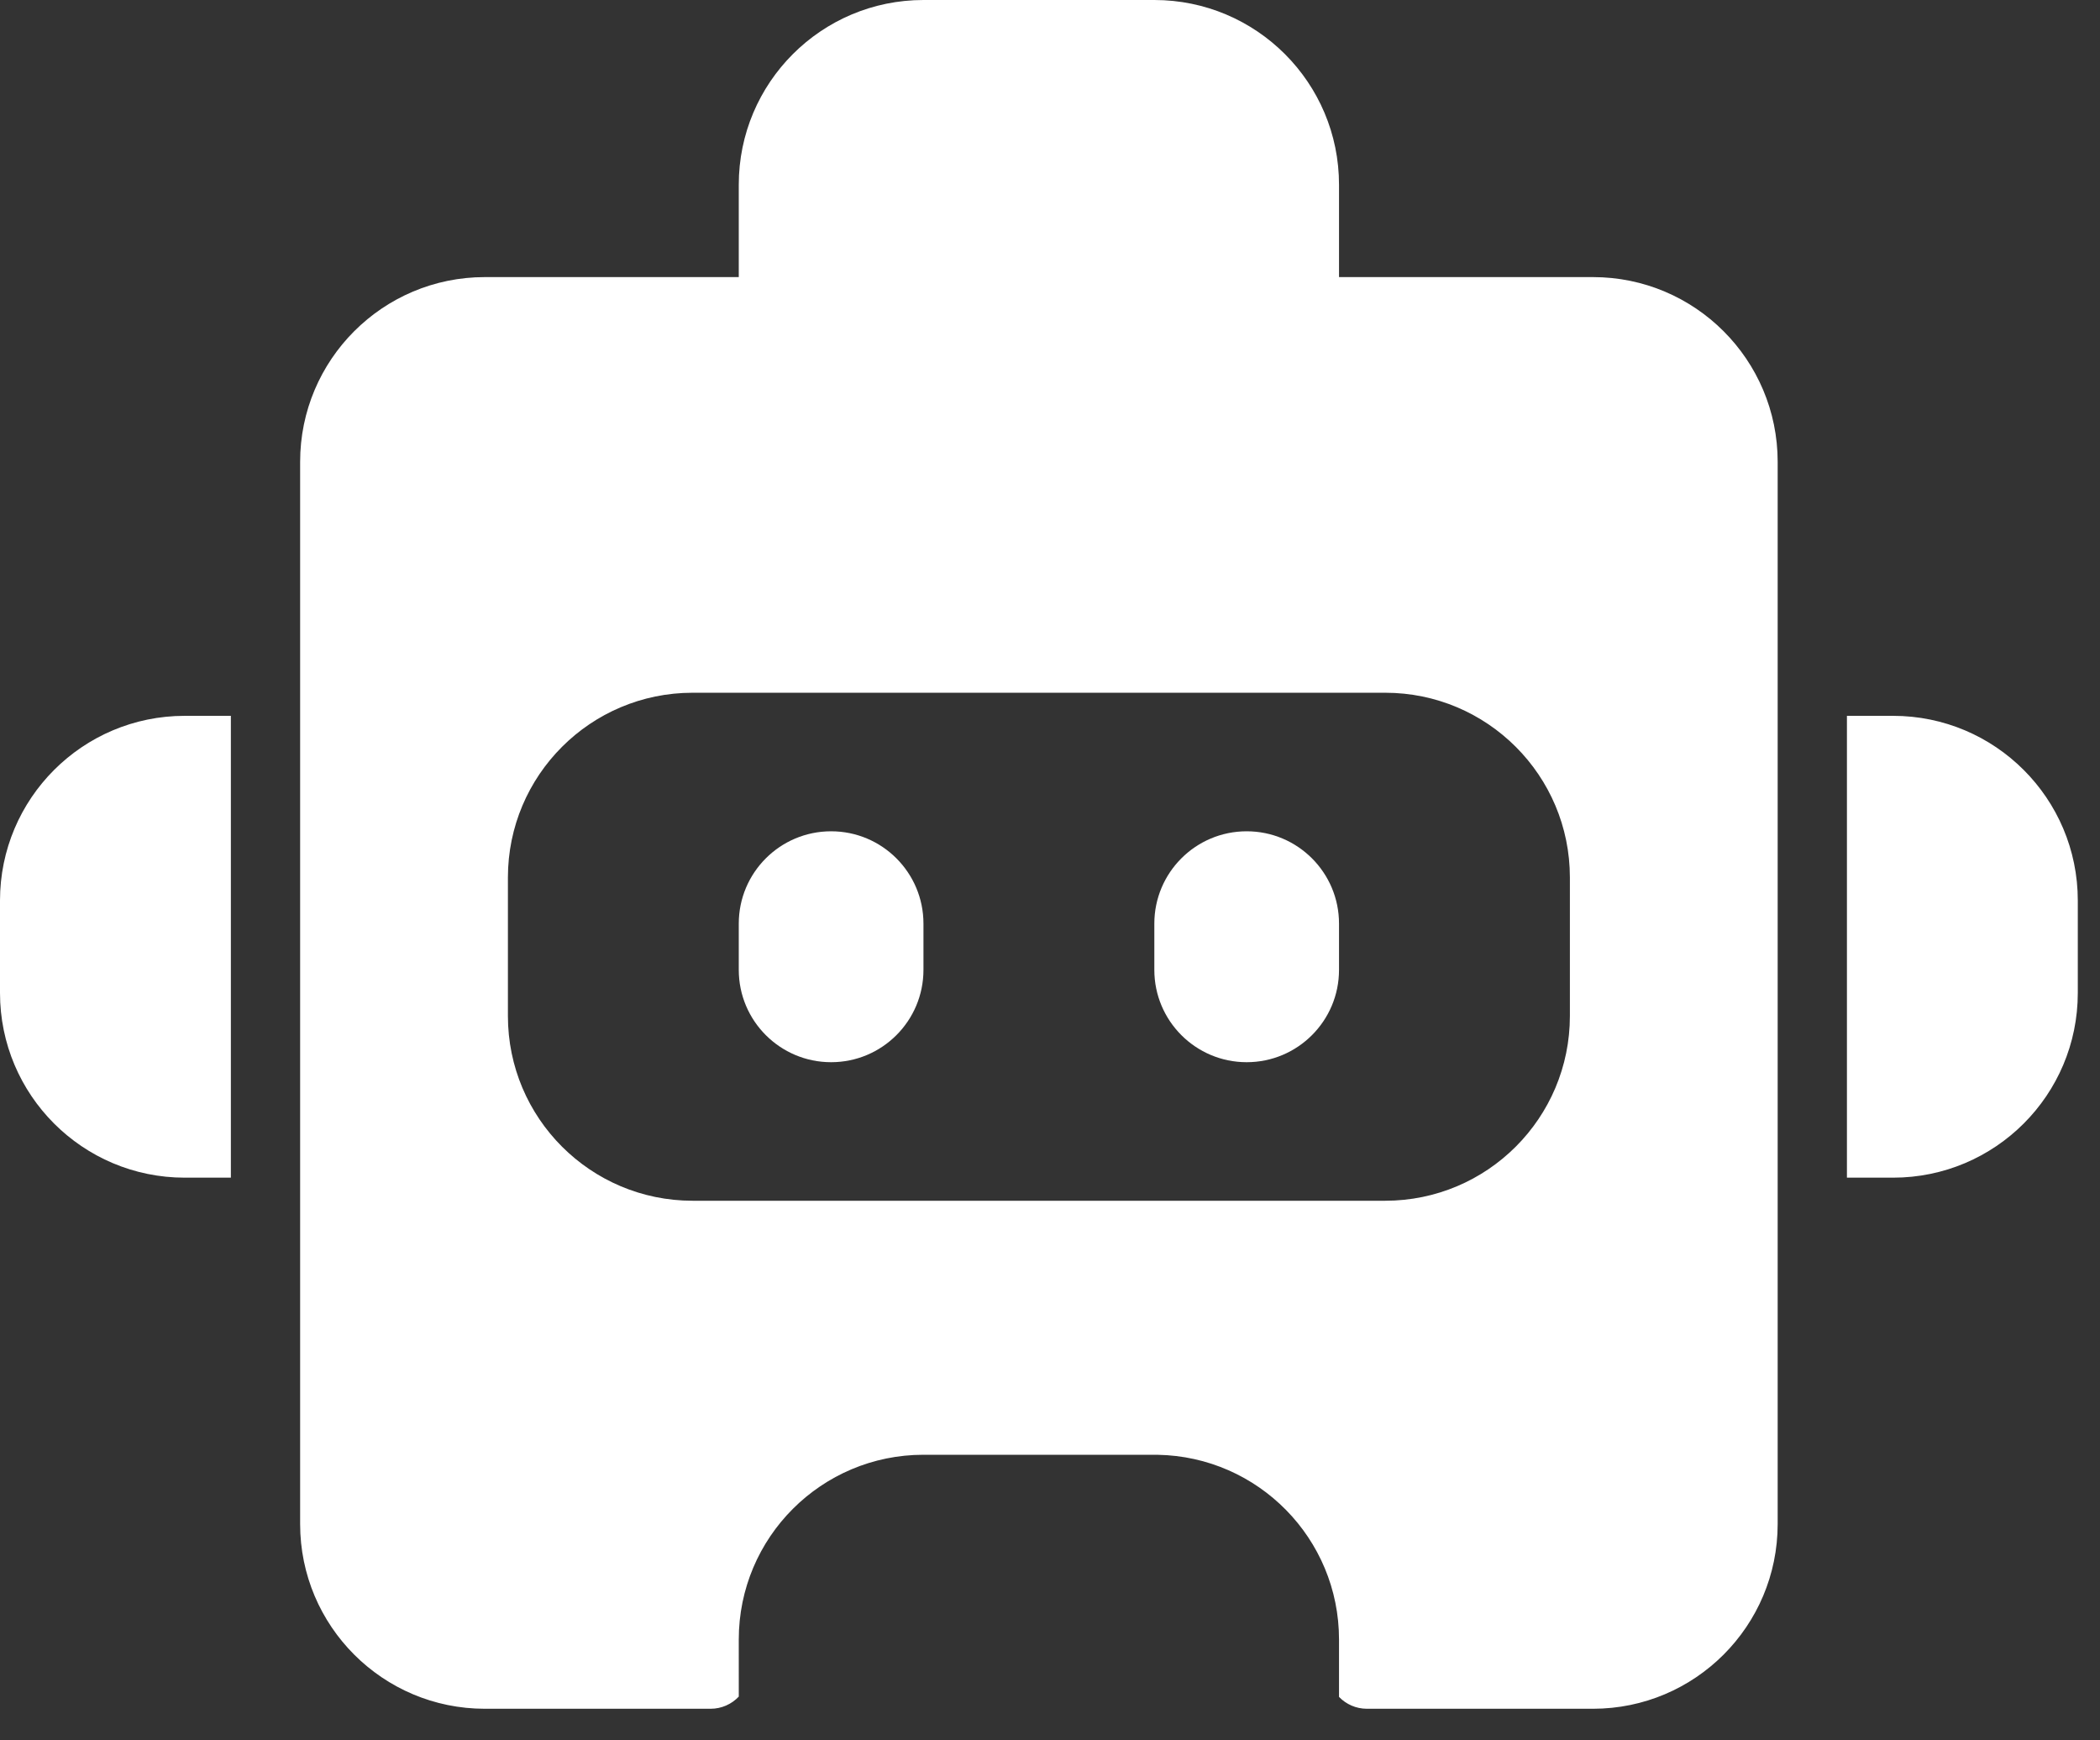 <?xml version="1.0" encoding="UTF-8"?>
<svg width="210px" height="174px" viewBox="0 0 210 174" version="1.1" xmlns="http://www.w3.org/2000/svg" xmlns:xlink="http://www.w3.org/1999/xlink">
    <rect x="0" y="0" width="210" height="174" fill="#333333" stroke="none"/>
    <title>编组 48备份 3</title>
    <g id="页面-2" stroke="none" stroke-width="1" fill="none" fill-rule="evenodd">
        <g id="logo" transform="translate(-150, -1437)">
            <g id="编组-48备份-3" transform="translate(150, 1437)">
                <path d="M115.433,0 C125.633,0 133.902,8.269 133.902,18.469 L133.902,27.703 L159.298,27.704 C169.498,27.704 177.767,35.973 177.767,46.173 L177.767,152.372 C177.767,162.572 169.498,170.841 159.298,170.841 L136.69,170.841 C135.611,170.841 134.614,170.395 133.902,169.654 L133.902,163.915 C133.902,153.827 125.814,145.628 115.769,145.449 L115.433,145.446 L92.346,145.446 C82.146,145.446 73.877,153.715 73.877,163.915 L73.878,169.626 C73.164,170.383 72.155,170.841 71.063,170.841 L48.482,170.841 C38.282,170.841 30.013,162.572 30.013,152.372 L30.013,46.173 C30.013,35.973 38.282,27.704 48.482,27.704 L73.877,27.703 L73.877,18.469 C73.877,8.269 82.146,0 92.346,0 L115.433,0 Z M138.52,69.26 L69.26,69.26 C59.06,69.26 50.791,77.529 50.791,87.729 L50.791,101.581 C50.791,111.781 59.06,120.05 69.26,120.05 L138.52,120.05 C148.72,120.05 156.989,111.781 156.989,101.581 L156.989,87.729 C156.989,77.529 148.72,69.26 138.52,69.26 Z M23.087,71.569 L23.087,117.742 L18.469,117.742 C8.269,117.742 0,109.473 0,99.272 L0,90.038 C0,79.838 8.269,71.569 18.469,71.569 L23.087,71.569 Z M189.31,71.569 C199.511,71.569 207.78,79.838 207.78,90.038 L207.78,99.272 C207.78,109.473 199.511,117.742 189.31,117.742 L184.693,117.742 L184.693,71.569 L189.31,71.569 Z M83.112,83.112 C88.212,83.112 92.346,87.246 92.346,92.346 L92.346,96.964 C92.346,102.064 88.212,106.198 83.112,106.198 C78.012,106.198 73.877,102.064 73.877,96.964 L73.877,92.346 C73.877,87.246 78.012,83.112 83.112,83.112 Z M124.668,83.112 C129.768,83.112 133.902,87.246 133.902,92.346 L133.902,96.964 C133.902,102.064 129.768,106.198 124.668,106.198 C119.568,106.198 115.433,102.064 115.433,96.964 L115.433,92.346 C115.433,87.246 119.568,83.112 124.668,83.112 Z" id="形状结合" fill="#FFFFFF"></path>
                <g id="编组-53" transform="translate(73.877, 83.112)"></g>
            </g>
        </g>
    </g>
</svg>